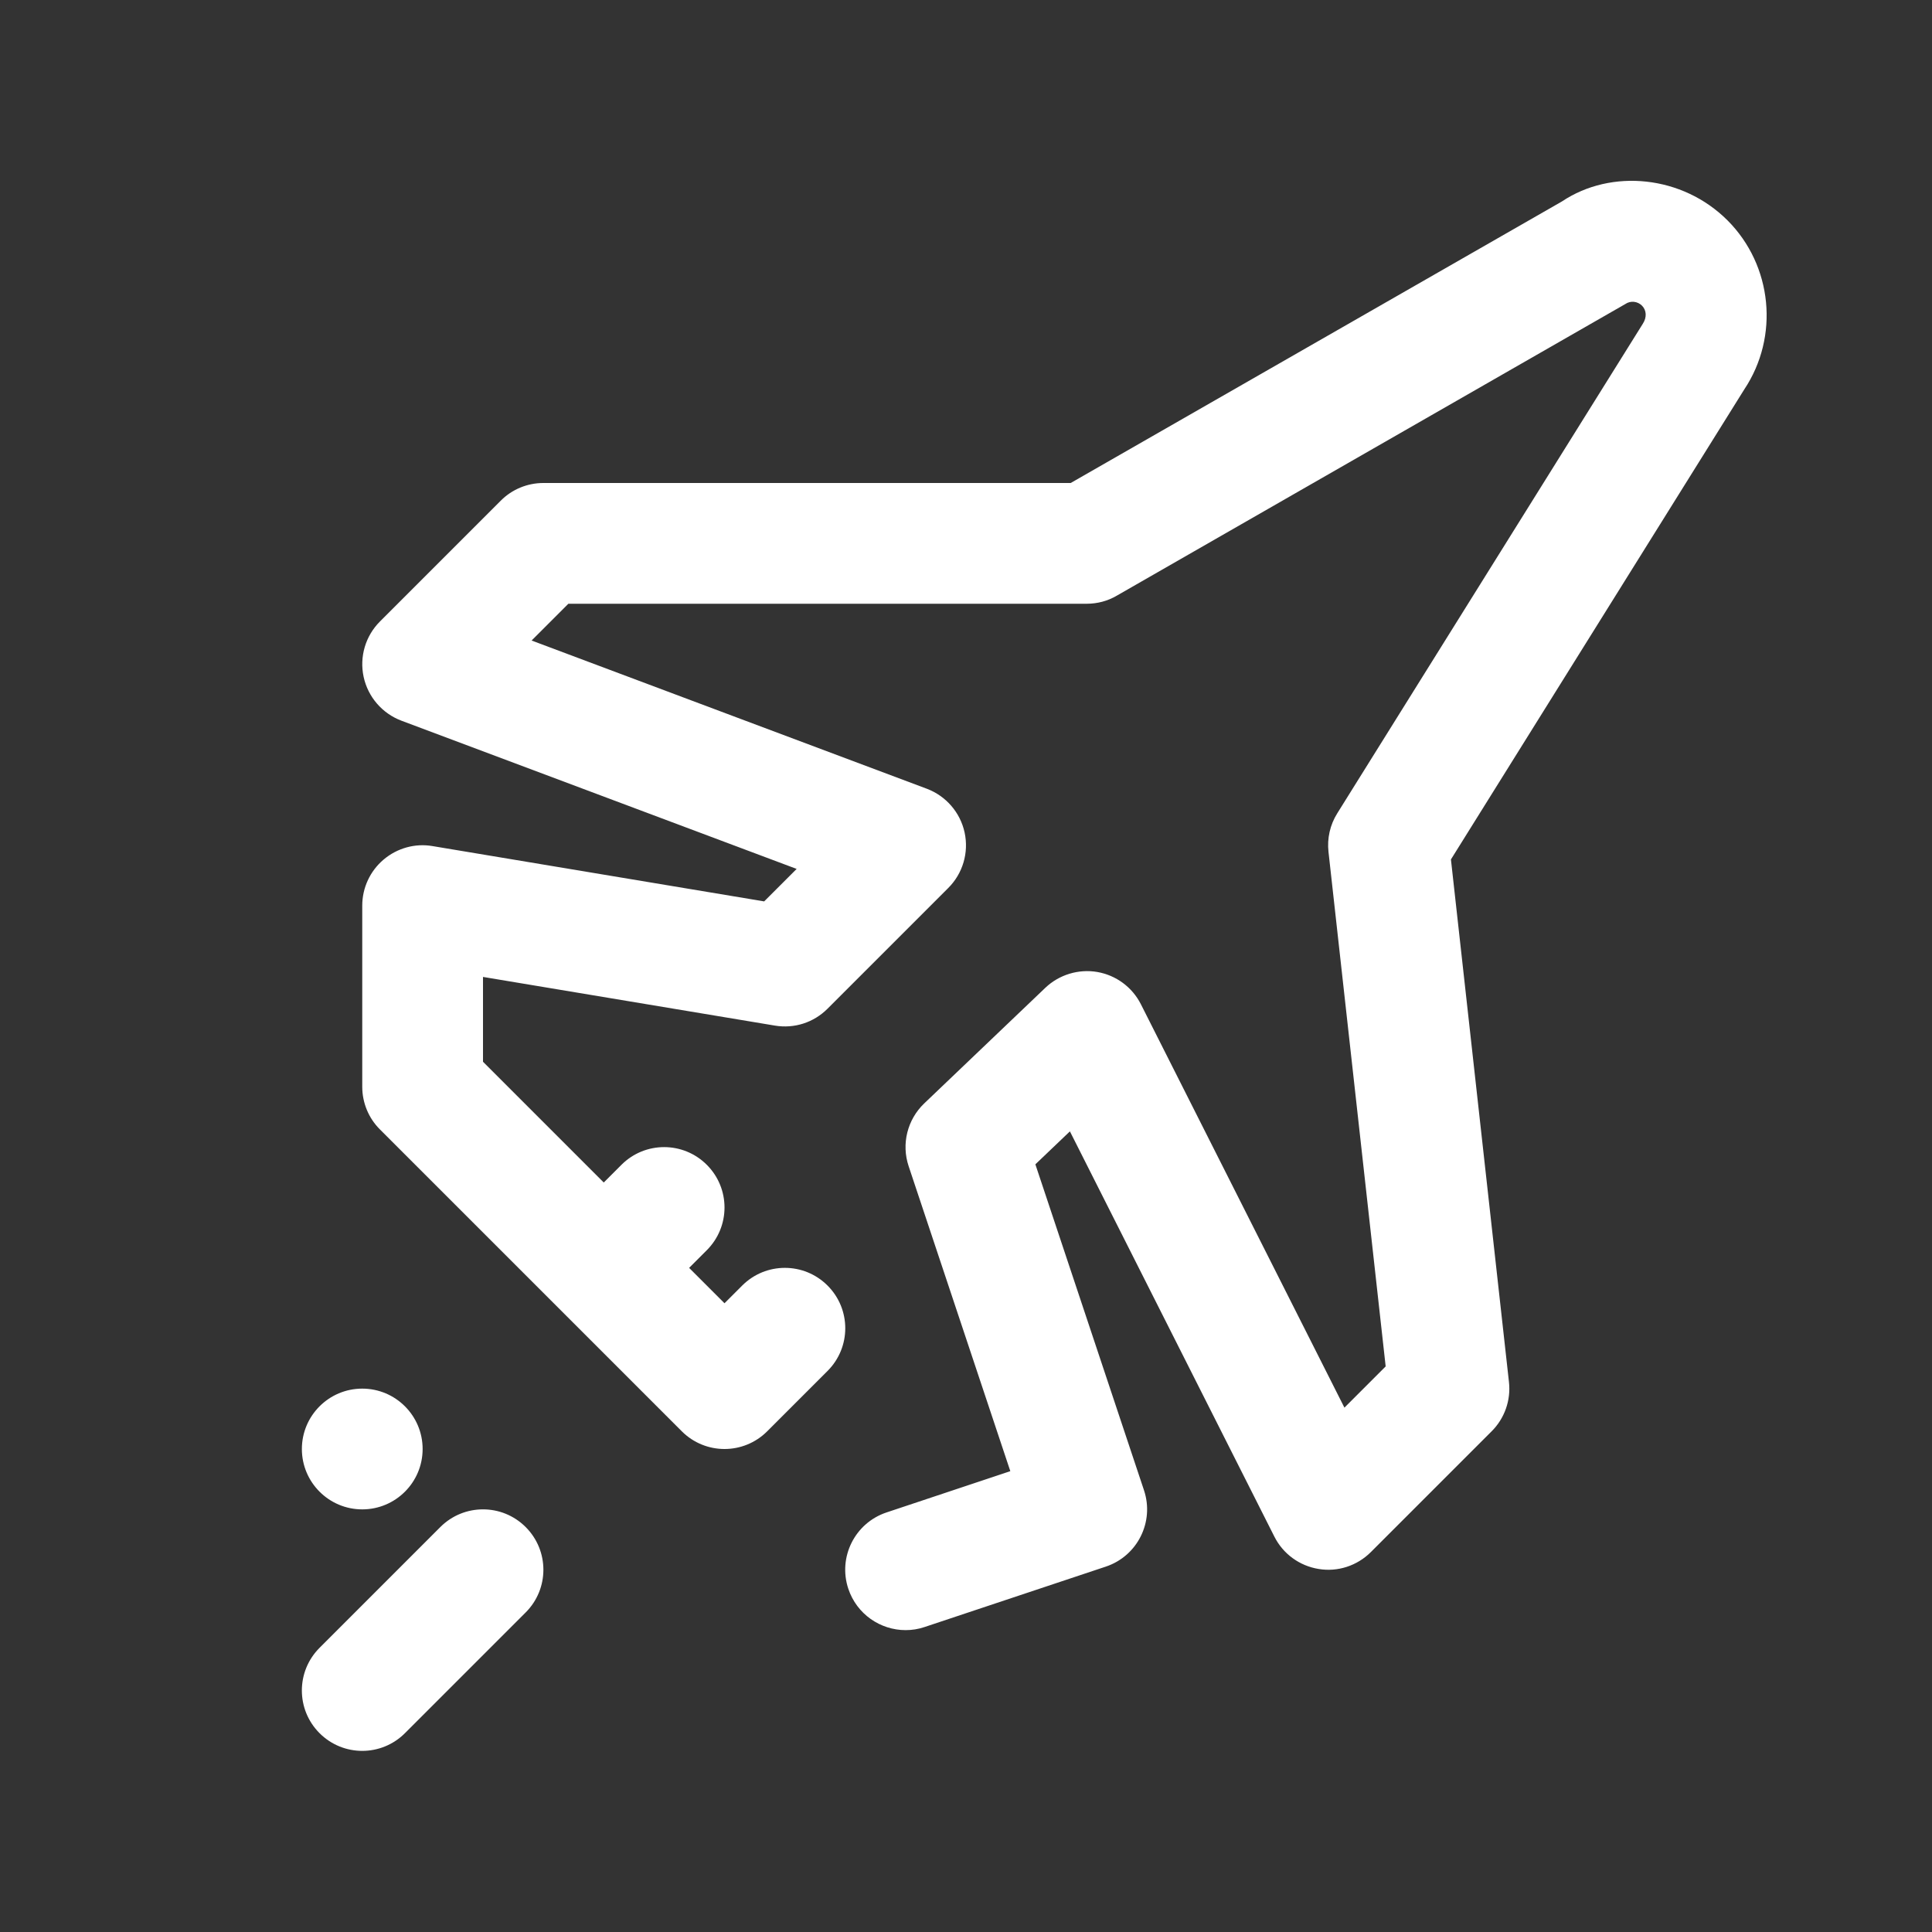 <!DOCTYPE svg PUBLIC "-//W3C//DTD SVG 1.1//EN" "http://www.w3.org/Graphics/SVG/1.1/DTD/svg11.dtd">
<!-- Uploaded to: SVG Repo, www.svgrepo.com, Transformed by: SVG Repo Mixer Tools -->
<svg width="800px" height="800px" viewBox="0 0 32 32" enable-background="new 0 0 32 32" version="1.1" xml:space="preserve" xmlns="http://www.w3.org/2000/svg" xmlns:xlink="http://www.w3.org/1999/xlink" fill="#ffffff">
<rect x="0" y="0" width="32" height="32" fill="#333333" stroke="none"/>
<g id="SVGRepo_bgCarrier" stroke-width="0"/>
<g id="SVGRepo_tracerCarrier" stroke-linecap="round" stroke-linejoin="round"/>
<g id="SVGRepo_iconCarrier"> <g id="_x36_0"/> <g id="_x35_9"/> <g id="_x35_8"/> <g id="_x35_7"/> <g id="_x35_6"/> <g id="_x35_5"/> <g id="_x35_4"/> <g id="_x35_3"/> <g id="_x35_2"/> <g id="_x35_1"/> <g id="_x35_0"/> <g id="_x34_9"/> <g id="_x34_8"/> <g id="_x34_7"/> <g id="_x34_6"/> <g id="_x34_5"/> <g id="_x34_4"/> <g id="_x34_3"/> <g id="_x34_2"/> <g id="_x34_1"/> <g id="_x34_0"/> <g id="_x33_9"/> <g id="_x33_8"/> <g id="_x33_7"/> <g id="_x33_6"/> <g id="_x33_5"/> <g id="_x33_4"/> <g id="_x33_3"/> <g id="_x33_2"/> <g id="_x33_1"/> <g id="_x33_0"/> <g id="_x32_9"/> <g id="_x32_8"/> <g id="_x32_7"/> <g id="_x32_6"/> <g id="_x32_5"/> <g id="_x32_4_1_"/> <g id="_x32_3"/> <g id="_x32_2"/> <g id="_x32_1"/> <g id="_x32_0"/> <g id="_x31_9"/> <g id="_x31_8"/> <g id="_x31_7"/> <g id="_x31_6"/> <g id="_x31_5"> <path d="M28.89,6.451l-4.858,7.784l0.961,8.655 c0.034,0.302-0.072,0.603-0.287,0.817l-2,2c-0.227,0.227-0.55,0.333-0.865,0.28 c-0.317-0.051-0.59-0.25-0.734-0.537l-3.386-6.711l-0.572,0.546l1.799,5.398 c0.175,0.524-0.108,1.09-0.632,1.265l-3,1C15.211,26.984,15.104,27,15,27 c-0.419,0-0.809-0.265-0.949-0.684c-0.175-0.524,0.108-1.09,0.632-1.265 l2.051-0.684l-1.684-5.051c-0.123-0.368-0.022-0.772,0.258-1.04l2.006-1.915 c0.229-0.218,0.551-0.315,0.86-0.262c0.312,0.054,0.58,0.252,0.723,0.535 l3.371,6.681l0.683-0.683l-0.947-8.522c-0.025-0.224,0.026-0.449,0.146-0.64 l5.058-8.104c0.074-0.112,0.062-0.229-0.011-0.303 c-0.074-0.074-0.19-0.087-0.277-0.027l-8.424,4.831C18.346,9.955,18.174,10,18,10 H9.414l-0.609,0.609l6.546,2.455c0.318,0.12,0.554,0.393,0.626,0.725 c0.072,0.333-0.03,0.679-0.271,0.919l-2,2c-0.228,0.228-0.549,0.333-0.872,0.279 L8,16.181v1.405l2,2l0.293-0.293c0.391-0.391,1.023-0.391,1.414,0 s0.391,1.023,0,1.414L11.414,21L12,21.586l0.293-0.293 c0.391-0.391,1.023-0.391,1.414,0s0.391,1.023,0,1.414l-1,1 C12.512,23.902,12.256,24,12,24s-0.512-0.098-0.707-0.293l-5-5 C6.105,18.52,6,18.265,6,18v-3c0-0.294,0.129-0.573,0.354-0.763 s0.521-0.273,0.811-0.223l5.492,0.916l0.538-0.538l-6.546-2.455 c-0.318-0.12-0.554-0.393-0.626-0.725c-0.072-0.333,0.03-0.679,0.271-0.919l2-2 C8.48,8.105,8.735,8,9,8h8.734l8.136-4.663c0.819-0.548,1.997-0.433,2.743,0.313 C29.358,4.396,29.475,5.574,28.89,6.451z M7.293,25.293l-2,2 c-0.391,0.391-0.391,1.023,0,1.414C5.488,28.902,5.744,29,6,29 s0.512-0.098,0.707-0.293l2-2c0.391-0.391,0.391-1.023,0-1.414 S7.684,24.902,7.293,25.293z M6,25c0.552,0,1-0.448,1-1c0-0.552-0.448-1-1-1s-1,0.448-1,1 C5,24.552,5.448,25,6,25z" fill="#ffffff"/> </g> <g id="_x31_4"/> <g id="_x31_3"/> <g id="_x31_2"/> <g id="_x31_1"/> <g id="_x31_0"/> <g id="_x39_"/> <g id="_x38_"/> <g id="_x37_"/> <g id="_x36_"/> <g id="_x35_"/> <g id="_x34_"/> <g id="_x33_"/> <g id="_x32_"/> <g id="_x31_"/> <g id="topic"/> <g id="Guides"/> </g>
</svg>